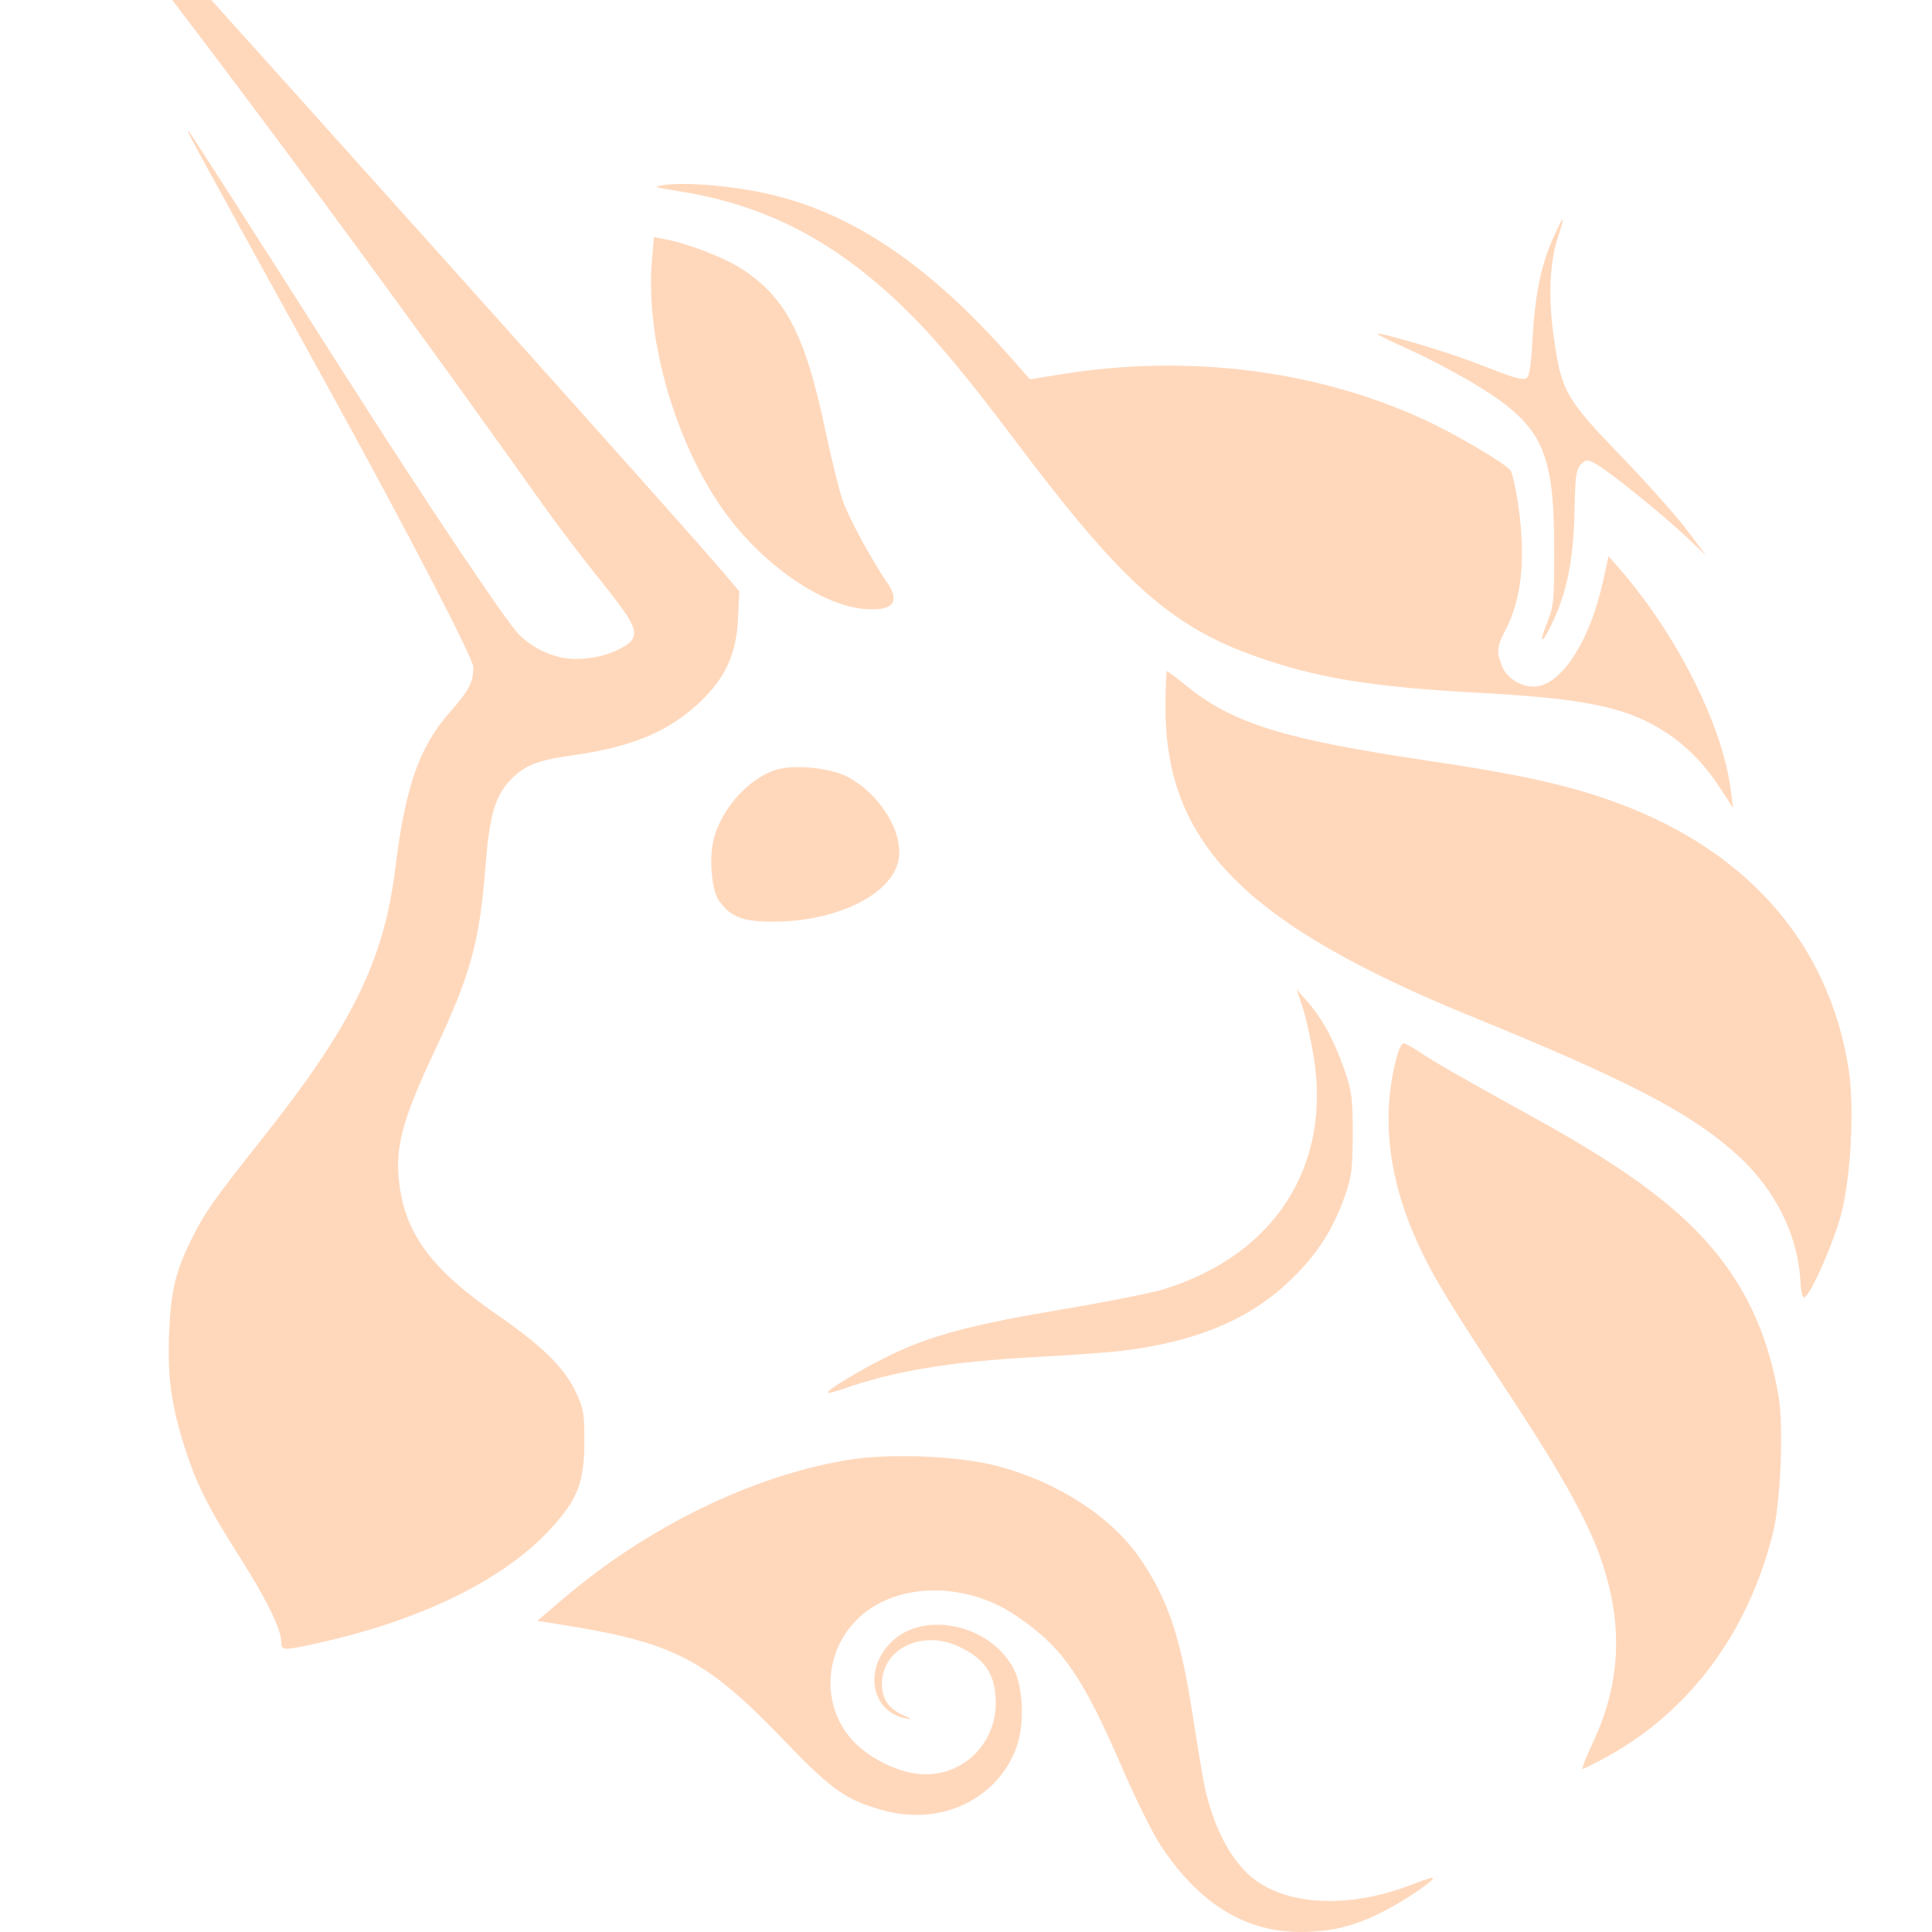 <svg width="48" height="48" viewBox="0 0 48 48" fill="none" xmlns="http://www.w3.org/2000/svg">
<g clip-path="url(#clip0_1_6990)">
<path d="M13.326 12.311C12.206 10.735 5.283 0.995 -1.022 -6.759C-1.577 -7.441 -2.017 -8 -1.999 -8C-1.917 -8 16.662 12.675 17.999 14.254L18.368 14.691L18.336 15.369C18.294 16.263 18.017 16.858 17.357 17.474C16.595 18.185 15.668 18.567 14.214 18.768C13.321 18.892 12.996 19.028 12.636 19.43C12.29 19.816 12.158 20.297 12.062 21.516C11.915 23.404 11.696 24.201 10.815 26.074C9.963 27.883 9.79 28.566 9.939 29.535C10.12 30.716 10.778 31.574 12.318 32.641C13.493 33.455 14.026 33.98 14.319 34.611C14.499 34.999 14.523 35.14 14.519 35.815C14.514 36.846 14.35 37.261 13.653 38.013C12.528 39.229 10.526 40.221 8.061 40.785C7.031 41.02 6.986 41.02 6.986 40.779C6.986 40.475 6.603 39.7 5.938 38.657C5.168 37.449 4.867 36.844 4.578 35.929C4.249 34.884 4.155 34.178 4.203 33.084C4.248 32.05 4.36 31.591 4.766 30.772C5.088 30.122 5.297 29.826 6.574 28.213C8.755 25.457 9.543 23.846 9.822 21.566C10.072 19.532 10.418 18.55 11.192 17.675C11.656 17.151 11.759 16.95 11.759 16.569C11.759 16.381 10.263 13.452 8.076 9.488C4.594 3.175 4.592 3.172 4.694 3.269C4.737 3.311 6.348 5.82 8.272 8.846C10.787 12.8 12.635 15.518 12.905 15.777C13.286 16.144 13.811 16.371 14.276 16.371C14.688 16.371 15.101 16.295 15.5 16.065C15.996 15.779 15.749 15.469 14.919 14.421L14.918 14.421C14.544 13.949 14.052 13.328 13.455 12.492L13.326 12.311L13.326 12.311Z" fill="#FFD8BC"/>
<path d="M16.494 4.597C16.213 4.64 16.238 4.651 16.834 4.745C19.007 5.087 20.704 5.959 22.432 7.623C23.192 8.355 23.956 9.265 25.192 10.908C27.976 14.608 29.157 15.639 31.501 16.413C32.878 16.868 34.267 17.081 36.721 17.212C39.438 17.357 40.465 17.578 41.435 18.229C41.973 18.59 42.393 19.037 42.812 19.695L43.055 20.076L43.004 19.656C42.809 18.045 41.673 15.78 40.227 14.12L39.963 13.818L39.83 14.426C39.495 15.957 38.772 17.058 38.1 17.058C37.772 17.059 37.44 16.846 37.321 16.559C37.172 16.2 37.185 16.067 37.406 15.647C37.813 14.874 37.914 13.841 37.713 12.492C37.655 12.102 37.569 11.737 37.523 11.68C37.376 11.502 36.203 10.809 35.459 10.461C32.756 9.195 29.523 8.784 26.346 9.301L25.591 9.424L25.064 8.829C23.079 6.591 21.22 5.33 19.177 4.838C18.302 4.627 17.031 4.513 16.494 4.597Z" fill="#FFD8BC"/>
<path d="M38.582 5.924C38.285 6.587 38.138 7.313 38.076 8.415C38.036 9.125 37.997 9.367 37.915 9.398C37.792 9.446 37.627 9.395 36.621 9.003C35.944 8.739 34.264 8.242 34.215 8.292C34.202 8.305 34.554 8.478 34.996 8.678C35.439 8.877 36.158 9.255 36.594 9.516C38.317 10.549 38.611 11.152 38.614 13.659C38.615 14.907 38.599 15.073 38.446 15.45C38.241 15.955 38.277 16.05 38.504 15.603C38.922 14.775 39.095 13.948 39.12 12.659C39.136 11.832 39.161 11.657 39.276 11.541C39.401 11.414 39.432 11.412 39.635 11.518C39.938 11.676 41.309 12.782 41.906 13.348L42.393 13.812L41.906 13.163C41.638 12.807 40.898 11.976 40.261 11.317C38.906 9.913 38.798 9.726 38.61 8.426C38.461 7.401 38.497 6.521 38.712 5.877C38.792 5.64 38.843 5.446 38.826 5.446C38.809 5.446 38.699 5.661 38.582 5.924Z" fill="#FFD8BC"/>
<path d="M17.993 12.704C16.782 11.015 16.033 8.426 16.195 6.49L16.245 5.891L16.521 5.942C17.039 6.037 17.931 6.374 18.349 6.631C19.496 7.337 19.992 8.266 20.497 10.651C20.645 11.35 20.839 12.141 20.928 12.408C21.072 12.839 21.616 13.846 22.057 14.499C22.376 14.97 22.164 15.193 21.461 15.129C20.387 15.031 18.932 14.013 17.993 12.704Z" fill="#FFD8BC"/>
<path d="M28.956 17.581C28.956 20.962 30.949 22.966 36.608 25.274C40.376 26.811 41.917 27.606 43.064 28.605C44.073 29.483 44.674 30.656 44.732 31.861C44.743 32.085 44.785 32.25 44.827 32.236C44.98 32.186 45.559 30.875 45.748 30.147C45.989 29.226 46.075 27.478 45.927 26.546C45.418 23.338 43.281 20.983 39.827 19.823C38.74 19.457 37.562 19.208 35.469 18.898C31.912 18.372 30.627 17.974 29.48 17.042C29.233 16.841 29.014 16.677 28.993 16.677C28.973 16.677 28.956 17.084 28.956 17.581Z" fill="#FFD8BC"/>
<path d="M32.635 26.233C32.564 25.805 32.441 25.26 32.361 25.02L32.217 24.584L32.485 24.889C32.857 25.311 33.15 25.851 33.398 26.57C33.588 27.119 33.609 27.283 33.608 28.175C33.606 29.05 33.583 29.234 33.408 29.728C33.131 30.507 32.788 31.06 32.214 31.653C31.18 32.719 29.851 33.309 27.933 33.554C27.6 33.596 26.628 33.668 25.774 33.713C23.621 33.826 22.205 34.061 20.932 34.514C20.748 34.579 20.585 34.618 20.569 34.601C20.517 34.549 21.384 34.026 22.1 33.677C23.109 33.184 24.114 32.915 26.366 32.535C27.478 32.348 28.626 32.12 28.918 32.029C31.672 31.174 33.088 28.966 32.635 26.233Z" fill="#FFD8BC"/>
<path d="M34.716 26.208C34.304 27.682 34.477 29.263 35.229 30.9C35.606 31.722 35.983 32.343 37.517 34.675C38.837 36.68 39.491 37.867 39.811 38.839C40.335 40.427 40.256 41.854 39.563 43.321C39.4 43.667 39.29 43.95 39.319 43.95C39.349 43.949 39.619 43.813 39.921 43.648C41.98 42.516 43.423 40.576 44.044 38.106C44.241 37.324 44.319 35.452 44.186 34.674C43.953 33.301 43.468 32.175 42.683 31.187C41.788 30.058 40.471 29.07 38.16 27.794C36.309 26.771 35.614 26.373 35.268 26.137C35.094 26.018 34.916 25.921 34.874 25.921C34.831 25.921 34.76 26.05 34.716 26.208Z" fill="#FFD8BC"/>
<path d="M13.975 39.735C16.074 37.939 18.687 36.663 21.067 36.271C22.093 36.102 23.801 36.169 24.751 36.415C26.274 36.81 27.636 37.694 28.344 38.748C29.036 39.777 29.333 40.675 29.642 42.671C29.764 43.458 29.897 44.249 29.937 44.428C30.169 45.462 30.621 46.289 31.181 46.705C32.07 47.364 33.602 47.405 35.108 46.81C35.364 46.709 35.586 46.639 35.601 46.654C35.656 46.709 34.897 47.224 34.362 47.495C33.642 47.859 33.07 48 32.309 48C30.929 48 29.784 47.289 28.828 45.839C28.64 45.554 28.217 44.699 27.888 43.94C26.879 41.608 26.381 40.897 25.209 40.12C24.189 39.443 22.874 39.322 21.885 39.813C20.585 40.459 20.223 42.142 21.154 43.208C21.523 43.632 22.213 43.997 22.777 44.068C23.833 44.201 24.739 43.388 24.739 42.309C24.739 41.607 24.474 41.208 23.804 40.901C22.89 40.484 21.907 40.972 21.912 41.842C21.914 42.213 22.073 42.446 22.441 42.615C22.676 42.722 22.682 42.731 22.489 42.691C21.651 42.514 21.454 41.49 22.129 40.81C22.938 39.993 24.613 40.353 25.188 41.468C25.429 41.936 25.457 42.869 25.247 43.432C24.776 44.692 23.401 45.354 22.007 44.994C21.058 44.748 20.671 44.483 19.527 43.288C17.538 41.213 16.766 40.81 13.899 40.357L13.349 40.27L13.975 39.735Z" fill="#FFD8BC"/>
<path d="M19.286 19.124C18.603 19.336 17.939 20.07 17.734 20.839C17.608 21.308 17.68 22.131 17.867 22.385C18.171 22.796 18.464 22.904 19.259 22.898C20.814 22.887 22.166 22.211 22.324 21.366C22.453 20.674 21.859 19.714 21.041 19.292C20.618 19.075 19.721 18.989 19.286 19.124Z" fill="#FFD8BC"/>
</g>
<defs>
<clipPath id="clip0_1_6990">
<rect width="48" height="48" fill="white"/>
</clipPath>
</defs>
</svg>
